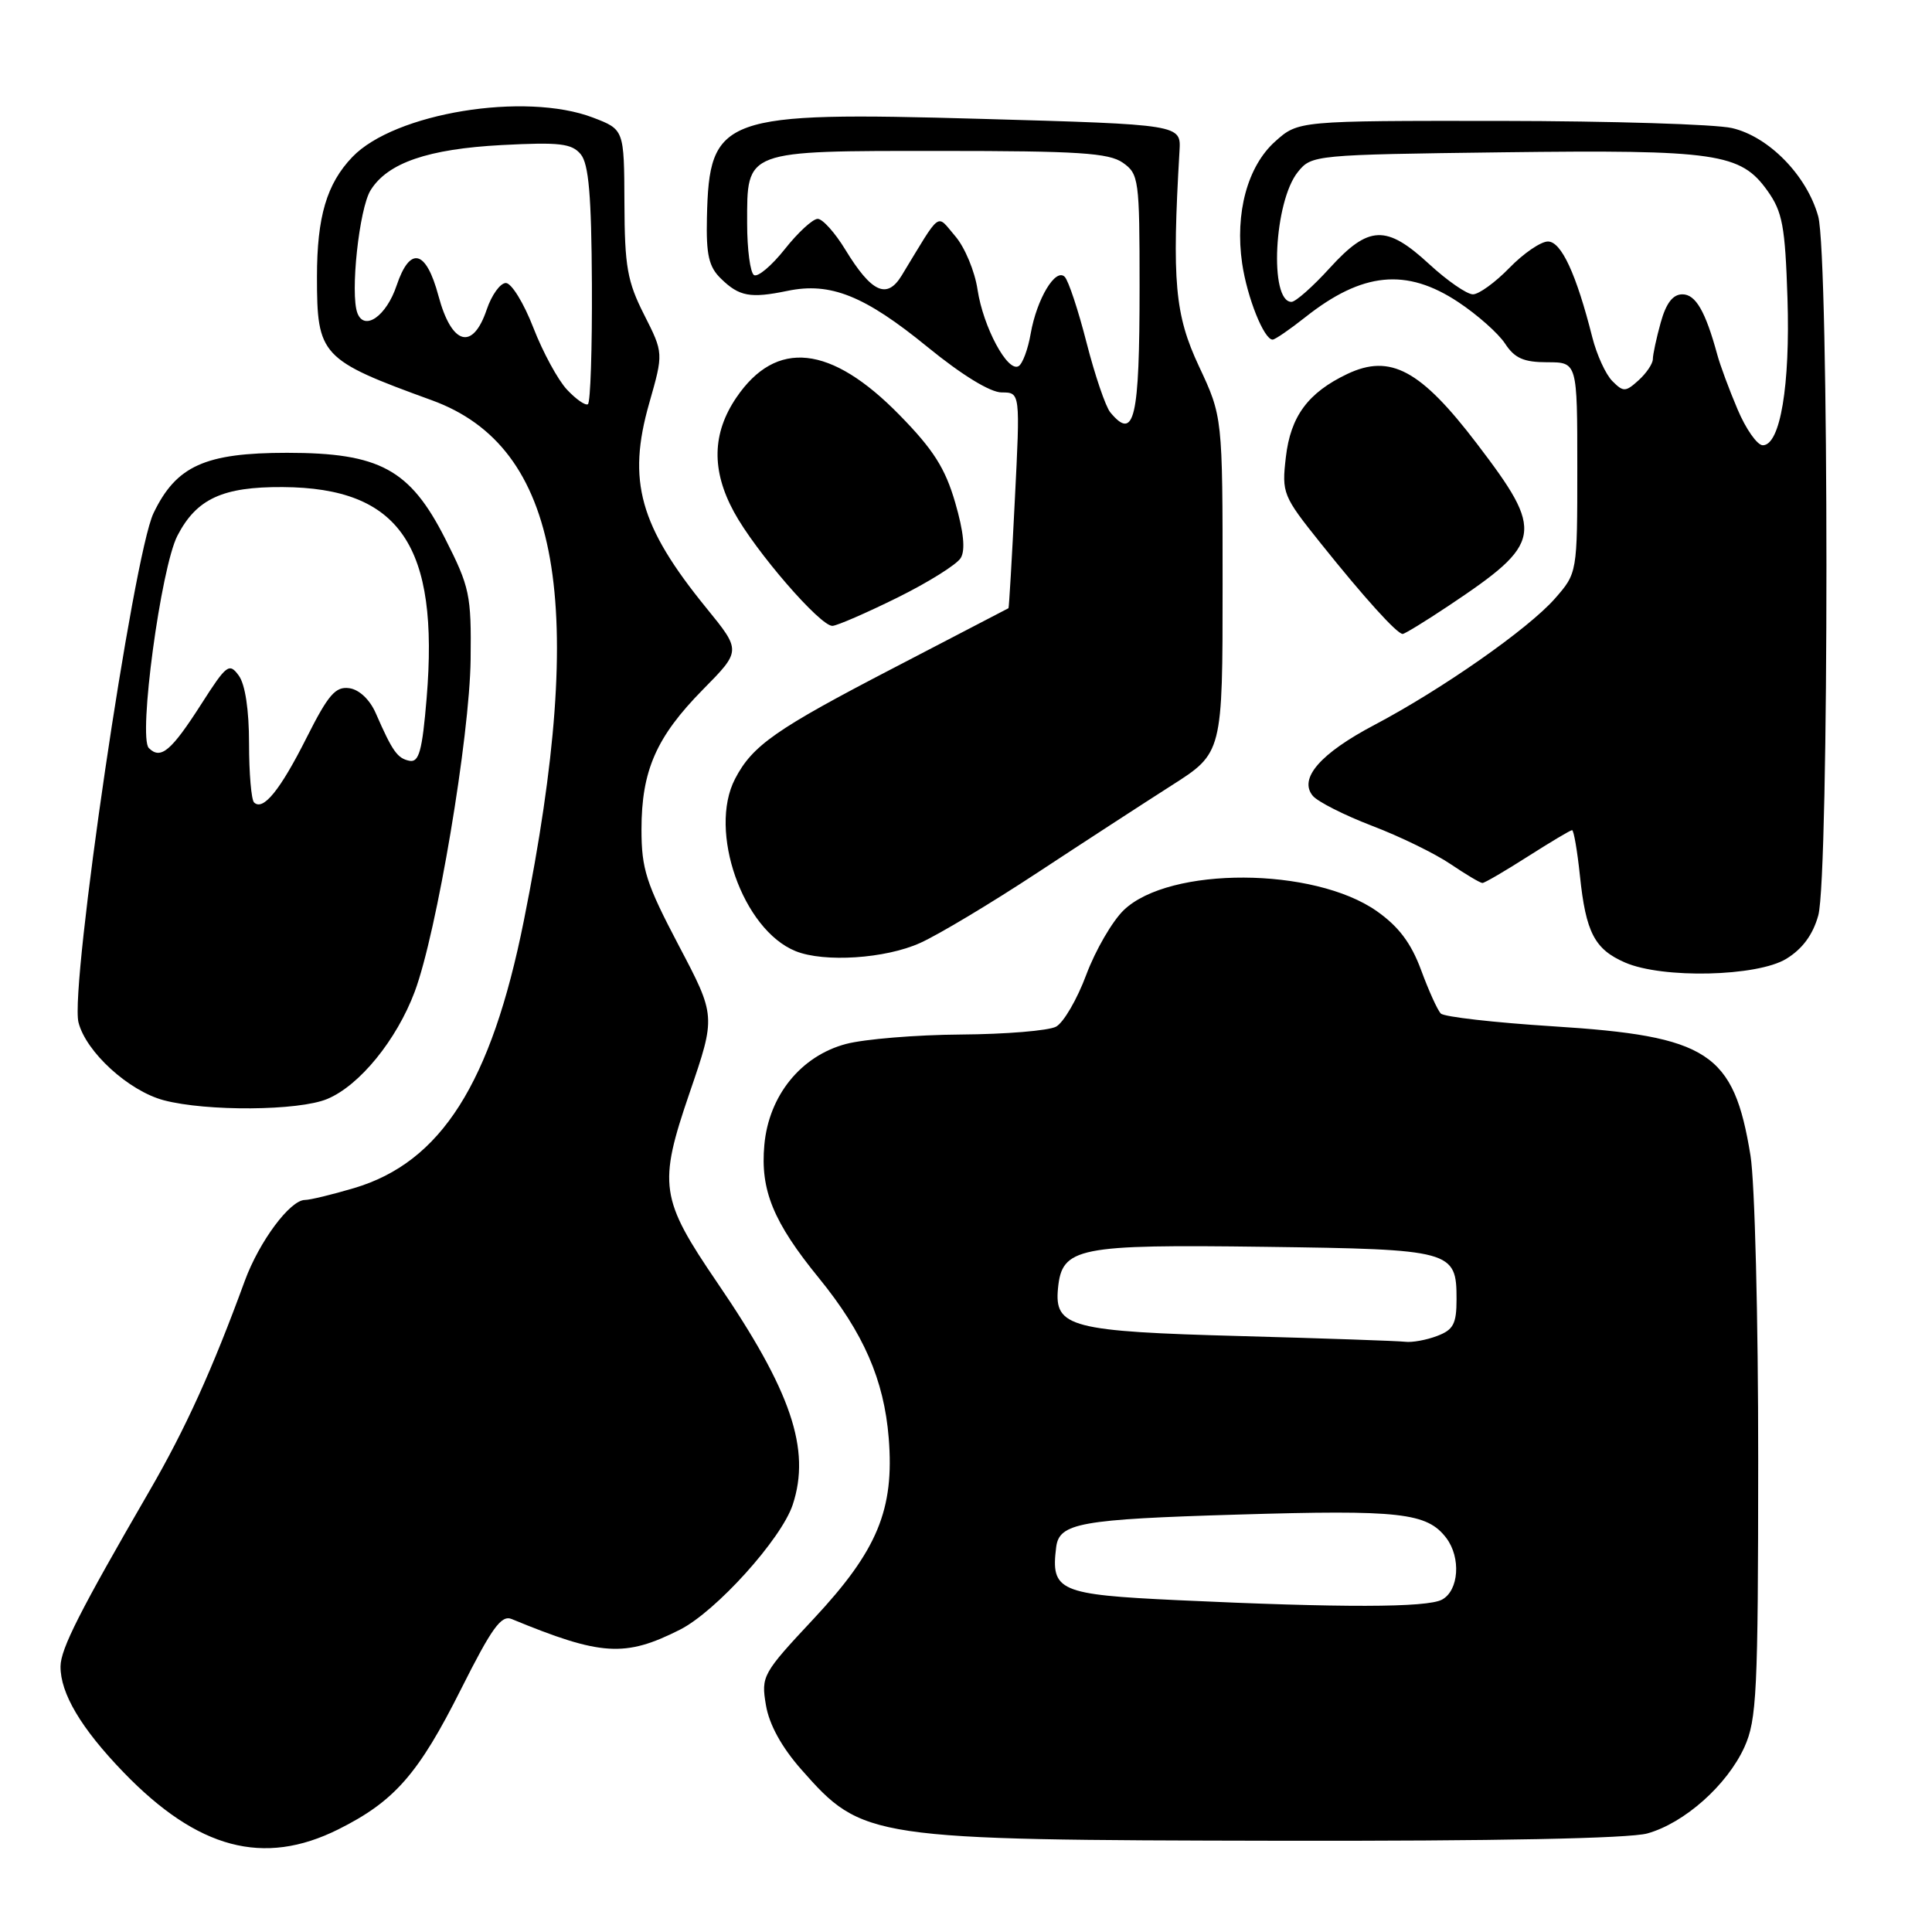 <?xml version="1.0" encoding="UTF-8" standalone="no"?>
<!DOCTYPE svg PUBLIC "-//W3C//DTD SVG 1.1//EN" "http://www.w3.org/Graphics/SVG/1.1/DTD/svg11.dtd" >
<svg xmlns="http://www.w3.org/2000/svg" xmlns:xlink="http://www.w3.org/1999/xlink" version="1.1" viewBox="0 0 256 256">
 <g >
 <path fill="currentColor"
d=" M 44.83 242.40 C 52.28 238.68 55.45 235.06 61.11 223.78 C 65.17 215.70 66.42 213.96 67.80 214.53 C 79.65 219.42 82.81 219.62 90.10 215.94 C 94.88 213.52 103.54 203.92 105.04 199.38 C 107.46 192.04 104.85 184.33 95.07 170.00 C 87.45 158.82 87.19 157.03 91.38 144.79 C 94.86 134.63 94.86 134.63 89.93 125.27 C 85.62 117.07 85.00 115.15 85.00 109.92 C 85.00 102.11 86.96 97.64 93.15 91.36 C 98.21 86.23 98.21 86.23 93.61 80.58 C 84.74 69.69 83.08 63.72 86.03 53.41 C 87.92 46.78 87.92 46.78 85.35 41.70 C 83.12 37.30 82.77 35.32 82.74 26.89 C 82.70 17.16 82.70 17.16 78.57 15.58 C 69.56 12.14 52.28 14.97 46.69 20.80 C 43.29 24.35 42.00 28.72 42.00 36.68 C 42.00 47.14 42.50 47.68 57.23 53.04 C 74.24 59.23 77.88 79.83 69.41 122.00 C 65.09 143.55 58.45 154.01 46.91 157.43 C 44.01 158.29 41.08 159.00 40.41 159.00 C 38.44 159.00 34.35 164.51 32.44 169.71 C 28.14 181.47 24.59 189.30 19.79 197.58 C 10.54 213.55 8.05 218.46 8.02 220.80 C 7.99 224.37 10.74 229.01 16.36 234.83 C 26.19 245.01 34.92 247.34 44.83 242.40 Z  M 218.28 242.94 C 223.19 241.57 228.84 236.55 231.14 231.51 C 232.78 227.89 232.96 224.23 232.97 193.50 C 232.98 174.75 232.52 156.64 231.95 153.12 C 229.73 139.46 226.40 137.29 205.76 135.99 C 198.03 135.50 191.35 134.74 190.92 134.30 C 190.48 133.86 189.31 131.27 188.30 128.53 C 186.98 124.96 185.33 122.77 182.43 120.73 C 174.09 114.87 154.96 114.79 148.91 120.59 C 147.40 122.04 145.16 125.89 143.94 129.15 C 142.73 132.41 140.92 135.51 139.93 136.04 C 138.94 136.57 133.26 137.04 127.32 137.08 C 121.37 137.12 114.52 137.69 112.10 138.33 C 106.12 139.92 101.87 145.17 101.28 151.71 C 100.73 157.70 102.46 161.93 108.51 169.35 C 114.42 176.61 117.14 182.83 117.76 190.55 C 118.52 200.02 116.27 205.44 107.84 214.47 C 101.02 221.76 100.84 222.09 101.49 225.94 C 101.92 228.51 103.57 231.51 106.18 234.47 C 114.30 243.69 115.11 243.81 169.50 243.91 C 198.08 243.96 215.88 243.61 218.28 242.94 Z  M 43.36 145.62 C 47.64 143.84 52.55 137.81 54.95 131.41 C 57.87 123.61 62.24 97.63 62.36 87.36 C 62.46 78.81 62.24 77.79 58.98 71.36 C 54.32 62.18 50.30 60.00 38.04 60.00 C 27.16 60.00 23.35 61.73 20.34 68.00 C 17.66 73.57 9.23 130.81 10.40 135.47 C 11.39 139.39 17.04 144.55 21.70 145.79 C 27.39 147.29 39.58 147.20 43.36 145.62 Z  M 236.69 127.05 C 238.83 125.74 240.22 123.86 240.93 121.30 C 242.38 116.10 242.37 33.86 240.92 28.66 C 239.42 23.26 234.38 18.10 229.50 16.97 C 227.30 16.46 213.47 16.04 198.77 16.02 C 172.03 16.00 172.03 16.00 168.96 18.75 C 165.30 22.03 163.62 28.23 164.59 34.90 C 165.25 39.41 167.48 45.00 168.63 45.00 C 168.95 45.00 170.90 43.66 172.96 42.03 C 180.51 36.05 186.35 35.47 193.23 40.03 C 195.75 41.70 198.54 44.17 199.43 45.53 C 200.70 47.47 201.90 48.00 205.02 48.00 C 209.00 48.00 209.00 48.00 209.00 61.97 C 209.00 75.93 209.00 75.93 206.02 79.33 C 202.49 83.34 191.09 91.32 182.15 96.04 C 174.95 99.83 172.05 103.16 173.95 105.45 C 174.61 106.24 178.16 108.03 181.84 109.44 C 185.52 110.84 190.18 113.12 192.21 114.50 C 194.24 115.87 196.13 117.00 196.43 117.00 C 196.72 117.00 199.42 115.42 202.43 113.50 C 205.44 111.58 208.09 110.00 208.31 110.00 C 208.53 110.00 209.00 112.72 209.35 116.05 C 210.13 123.55 211.29 125.79 215.33 127.54 C 220.29 129.70 232.82 129.41 236.69 127.05 Z  M 121.94 124.94 C 124.38 123.84 131.35 119.66 137.44 115.65 C 143.52 111.65 151.54 106.44 155.25 104.07 C 162.00 99.77 162.00 99.77 162.00 77.49 C 162.00 55.22 162.00 55.22 158.86 48.52 C 155.67 41.70 155.28 37.33 156.29 20.00 C 156.50 16.50 156.50 16.50 130.00 15.75 C 95.59 14.78 93.98 15.36 93.67 28.85 C 93.56 33.76 93.92 35.36 95.52 36.91 C 97.95 39.29 99.42 39.56 104.35 38.54 C 110.04 37.36 114.56 39.17 122.89 45.97 C 127.46 49.70 131.22 52.00 132.73 52.00 C 135.19 52.00 135.19 52.00 134.47 66.25 C 134.08 74.09 133.70 80.54 133.63 80.59 C 133.56 80.63 126.75 84.18 118.50 88.46 C 102.78 96.62 99.71 98.76 97.40 103.20 C 93.81 110.10 98.41 123.20 105.42 126.03 C 109.21 127.56 117.34 127.03 121.94 124.94 Z  M 191.93 80.28 C 204.48 71.91 204.71 70.61 195.69 58.78 C 188.24 49.01 184.23 46.85 178.53 49.55 C 173.32 52.03 171.00 55.16 170.38 60.60 C 169.83 65.34 169.98 65.72 175.01 72.00 C 180.75 79.18 185.11 84.00 185.86 84.00 C 186.13 84.00 188.86 82.33 191.93 80.28 Z  M 118.93 79.18 C 123.01 77.16 126.78 74.80 127.30 73.94 C 127.94 72.89 127.69 70.46 126.57 66.60 C 125.25 62.05 123.68 59.57 119.19 54.99 C 110.09 45.69 102.85 44.91 97.57 52.68 C 94.36 57.41 94.25 62.31 97.25 67.83 C 100.07 73.03 108.72 83.02 110.31 82.93 C 110.96 82.89 114.84 81.20 118.93 79.18 Z  M 75.13 51.63 C 73.94 50.37 71.93 46.67 70.67 43.42 C 69.41 40.16 67.77 37.50 67.03 37.50 C 66.29 37.50 65.15 39.08 64.50 41.00 C 62.64 46.52 59.85 45.74 58.10 39.21 C 56.46 33.08 54.33 32.55 52.55 37.84 C 51.20 41.88 48.29 43.92 47.36 41.49 C 46.38 38.94 47.59 27.62 49.11 25.20 C 51.37 21.57 56.72 19.74 66.49 19.22 C 74.15 18.82 75.76 19.01 76.95 20.44 C 78.01 21.72 78.37 25.90 78.43 37.66 C 78.47 46.20 78.24 53.35 77.90 53.56 C 77.56 53.77 76.32 52.90 75.13 51.63 Z  M 156.00 212.03 C 140.30 211.29 139.22 210.82 139.95 205.00 C 140.35 201.81 143.12 201.31 163.98 200.69 C 185.53 200.04 189.09 200.44 191.64 203.79 C 193.61 206.39 193.31 210.76 191.07 211.96 C 189.07 213.03 177.75 213.05 156.00 212.03 Z  M 164.50 177.04 C 141.86 176.43 139.69 175.86 140.19 170.71 C 140.72 165.28 142.74 164.88 167.60 165.21 C 192.44 165.54 193.00 165.69 193.00 172.15 C 193.00 175.42 192.58 176.21 190.43 177.02 C 189.02 177.56 187.11 177.91 186.18 177.79 C 185.26 177.68 175.50 177.34 164.50 177.04 Z  M 33.66 106.32 C 33.30 105.96 33.00 102.45 33.00 98.52 C 33.00 94.08 32.49 90.68 31.64 89.52 C 30.38 87.79 30.02 88.06 26.72 93.22 C 22.69 99.52 21.30 100.70 19.72 99.12 C 18.29 97.69 21.32 75.22 23.51 70.98 C 26.04 66.09 29.50 64.49 37.46 64.54 C 52.98 64.63 58.21 72.30 56.53 92.52 C 55.95 99.50 55.52 101.05 54.26 100.81 C 52.66 100.49 52.01 99.58 49.79 94.50 C 49.01 92.71 47.60 91.37 46.29 91.19 C 44.46 90.93 43.50 92.04 40.63 97.74 C 37.12 104.72 34.85 107.51 33.66 106.32 Z  M 230.24 54.25 C 229.13 51.64 227.92 48.38 227.55 47.00 C 225.98 41.24 224.68 39.00 222.93 39.00 C 221.66 39.00 220.77 40.16 220.05 42.75 C 219.48 44.81 219.01 46.99 219.01 47.60 C 219.00 48.20 218.15 49.46 217.12 50.39 C 215.40 51.95 215.10 51.96 213.65 50.50 C 212.77 49.63 211.58 47.02 210.99 44.70 C 208.87 36.31 206.88 32.00 205.11 32.00 C 204.17 32.00 201.87 33.57 200.00 35.50 C 198.13 37.42 195.96 39.00 195.17 39.00 C 194.37 39.00 191.77 37.20 189.38 35.00 C 183.69 29.75 181.37 29.84 176.21 35.50 C 173.96 37.98 171.67 40.00 171.13 40.00 C 168.15 40.00 168.81 26.69 171.98 22.78 C 173.79 20.53 174.18 20.50 199.16 20.18 C 227.48 19.83 230.64 20.29 234.20 25.28 C 236.19 28.07 236.54 29.96 236.85 39.52 C 237.22 51.08 235.89 59.00 233.58 59.00 C 232.85 59.00 231.34 56.86 230.24 54.25 Z  M 147.12 54.64 C 146.50 53.90 145.09 49.75 143.98 45.43 C 142.88 41.11 141.57 37.17 141.08 36.68 C 139.86 35.46 137.38 39.61 136.57 44.21 C 136.22 46.26 135.50 48.19 134.98 48.51 C 133.53 49.41 130.28 43.34 129.53 38.38 C 129.17 35.95 127.84 32.76 126.58 31.30 C 124.02 28.32 124.81 27.74 119.47 36.52 C 117.52 39.71 115.48 38.76 112.01 33.08 C 110.65 30.84 109.00 29.00 108.35 29.00 C 107.70 29.00 105.74 30.80 104.00 33.00 C 102.25 35.21 100.41 36.76 99.91 36.45 C 99.41 36.14 99.00 33.05 99.00 29.60 C 99.00 19.82 98.51 20.00 124.61 20.00 C 142.85 20.00 146.93 20.26 148.78 21.56 C 150.90 23.05 151.00 23.75 151.00 37.97 C 151.00 55.55 150.31 58.49 147.12 54.64 Z "/>
</g>
</svg>